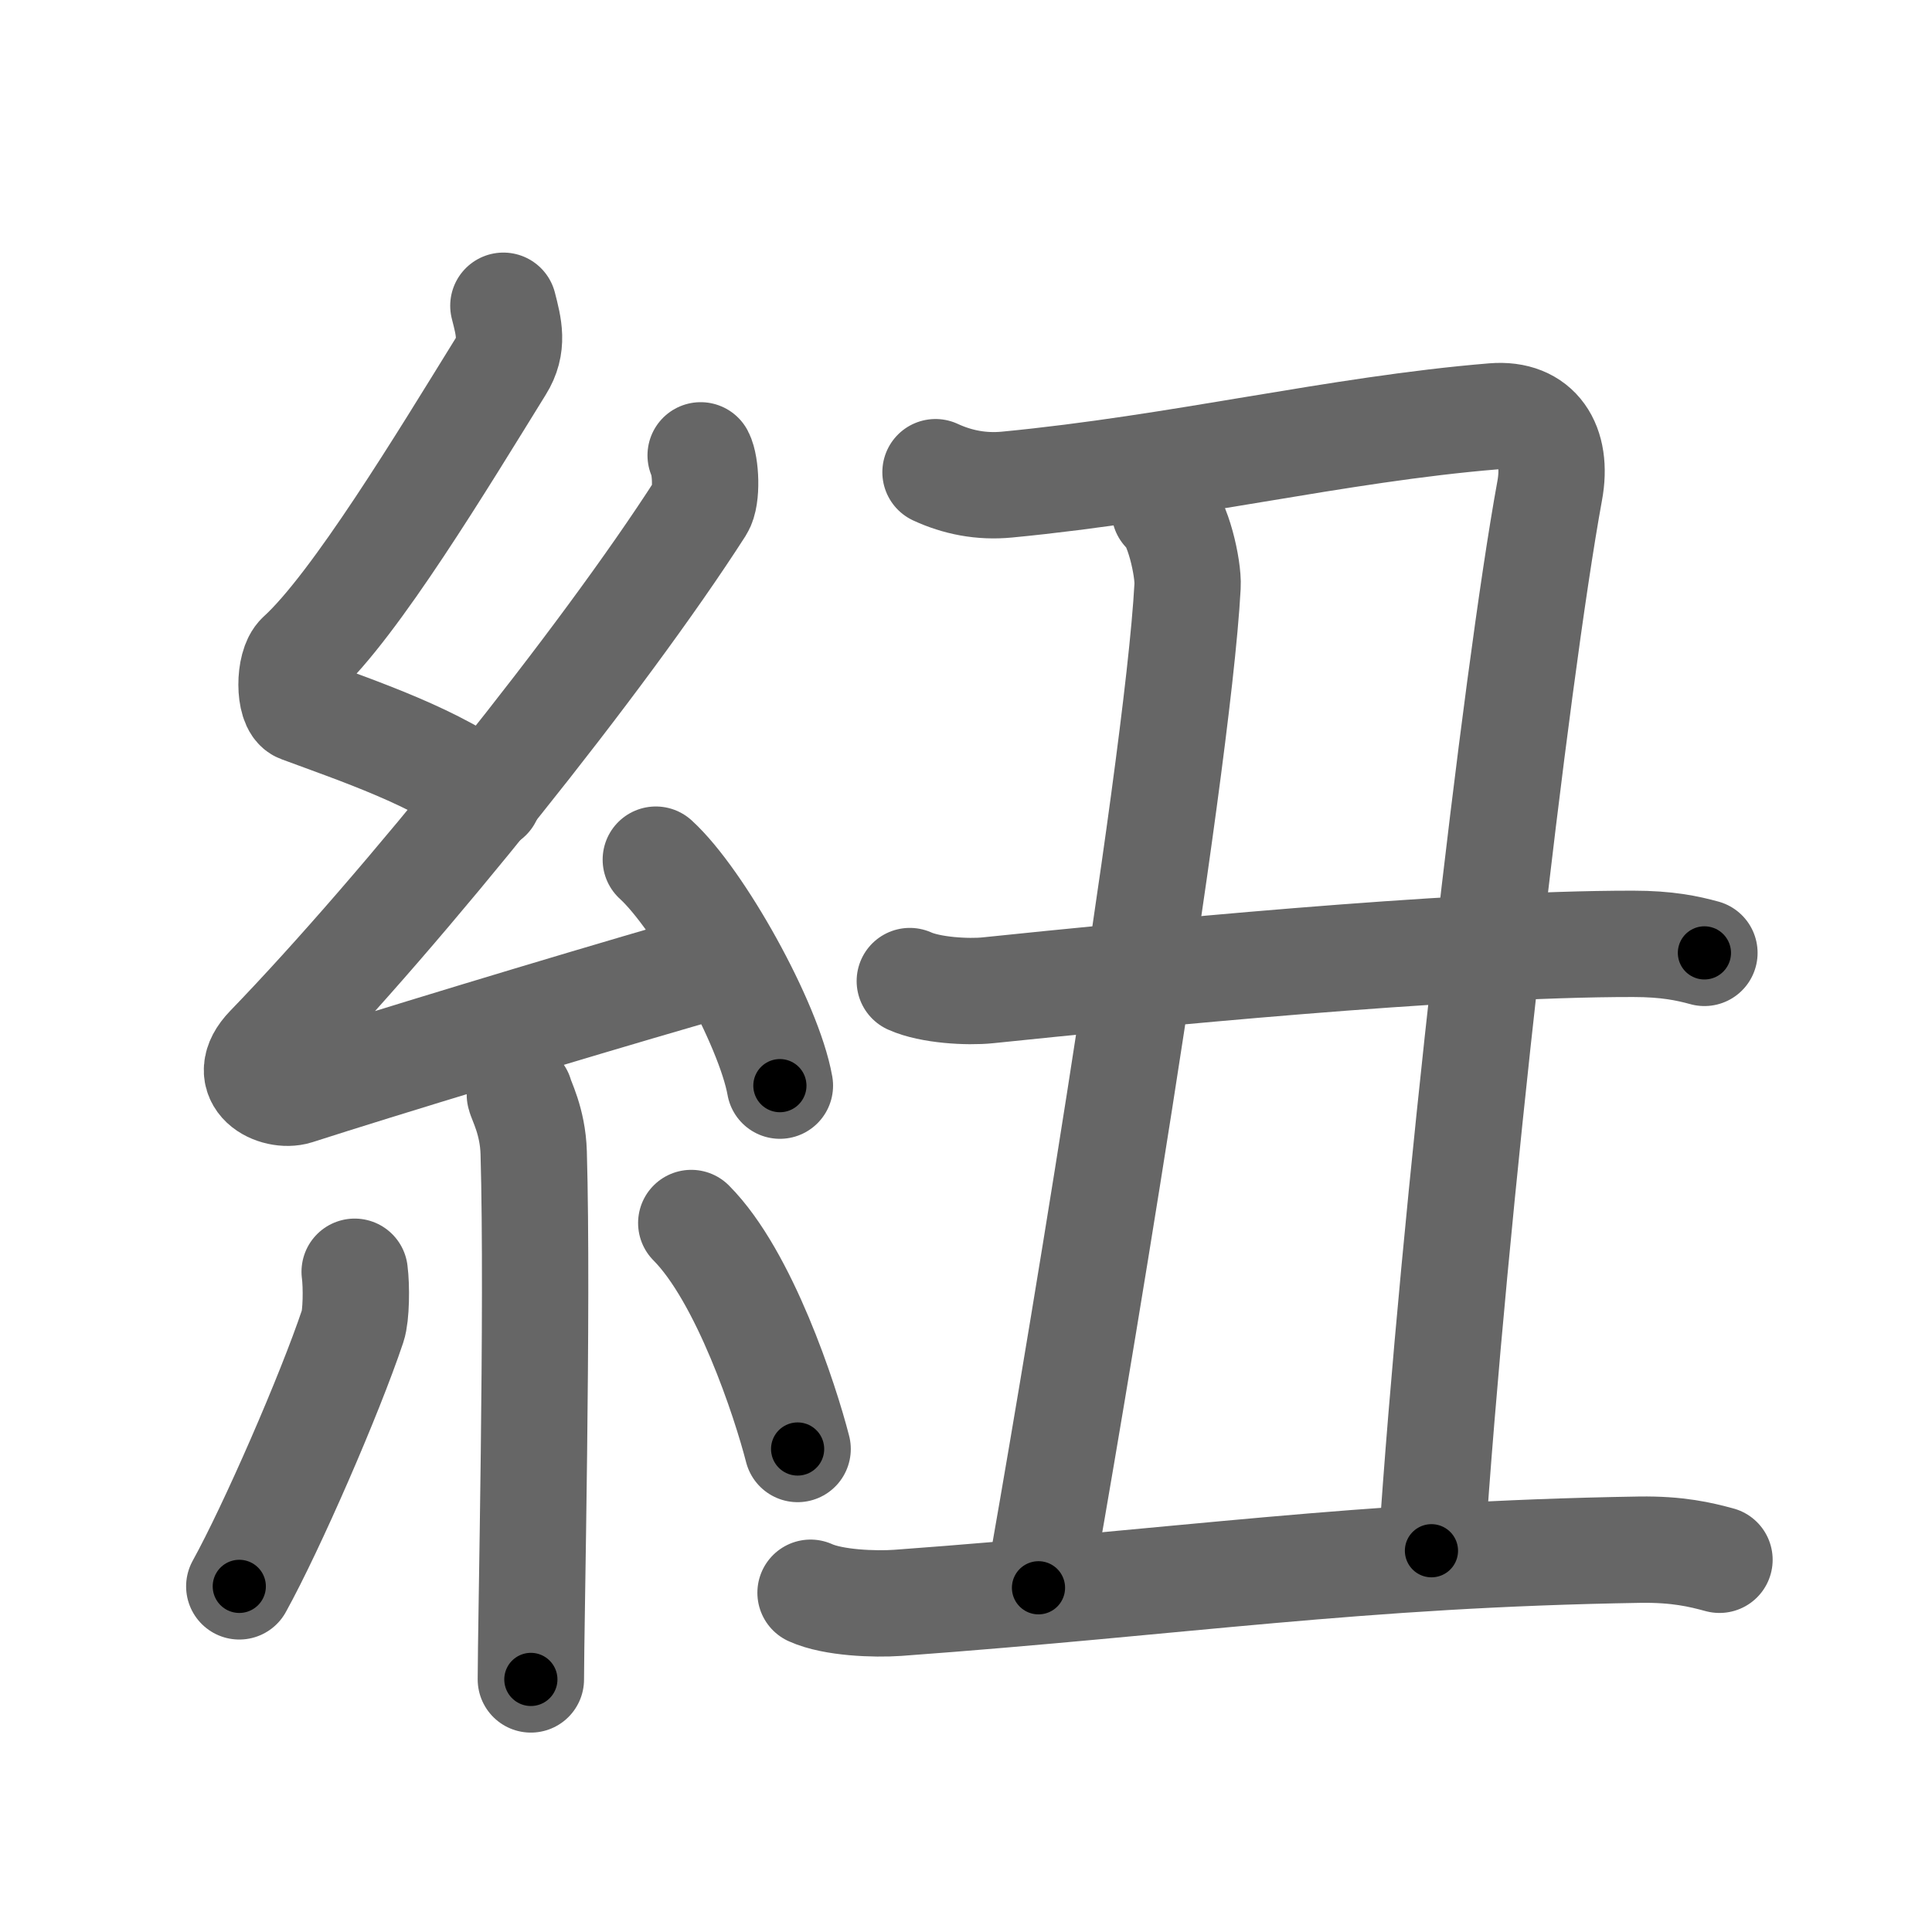 <svg xmlns="http://www.w3.org/2000/svg" viewBox="0 0 109 109" id="7d10"><g fill="none" stroke="#666" stroke-width="6" stroke-linecap="round" stroke-linejoin="round"><g><g><path d="M28.4,17.25c0.31,1.21,0.59,2.24-0.16,3.44c-3.26,5.27-8.21,13.46-11.32,16.29c-0.64,0.58-0.62,2.81,0,3.04c3.26,1.21,7.84,2.74,10.64,4.97" /><path d="M39.53,25.69c0.29,0.55,0.38,2.35,0,2.94C34,37.25,22.75,51.25,15.15,59.11c-1.74,1.8,0.43,2.83,1.57,2.47c4.75-1.53,14.78-4.58,22.23-6.74" /><path d="M37,48.5c2.47,2.25,6.38,9.25,7,12.75" /><path d="M29.33,61.76c0.05,0.29,0.73,1.48,0.78,3.28c0.25,8.64-0.16,26.77-0.16,29.71" /><path d="M20.01,71.75c0.11,0.83,0.09,2.47-0.11,3.06c-1.3,3.88-4.56,11.36-6.4,14.69" /><path d="M39,69c3,3.01,5.3,10.02,6,12.75" /></g><g><path d="M52.78,26.64c1.23,0.57,2.58,0.84,4.03,0.7c9.79-0.94,18.6-3.12,27.44-3.85c2.51-0.21,3.66,1.61,3.18,4.2C85.5,38.25,82,68.75,80.76,87.49" /><path d="M65.71,28.82c0.72,0.5,1.35,3.22,1.29,4.25c-0.58,10.75-6.83,47.76-8.41,56.51" /><g><path d="M51.33,55.35c1.15,0.52,3.26,0.64,4.41,0.52c8.51-0.88,26.01-2.63,36.4-2.62c1.92,0,3.07,0.25,4.02,0.51" /></g><path d="M45.73,89.86c1.28,0.58,3.63,0.66,4.92,0.57c16.1-1.18,25.88-2.74,41.87-3c2.14-0.03,3.42,0.28,4.49,0.57" /></g></g></g><g fill="none" stroke="#000" stroke-width="3" stroke-linecap="round" stroke-linejoin="round"><path d="M28.4,17.25c0.31,1.21,0.59,2.24-0.16,3.44c-3.26,5.27-8.21,13.46-11.32,16.29c-0.64,0.58-0.62,2.81,0,3.04c3.26,1.21,7.84,2.74,10.64,4.97" stroke-dasharray="38.527" stroke-dashoffset="38.527"><animate attributeName="stroke-dashoffset" values="38.527;38.527;0" dur="0.385s" fill="freeze" begin="0s;7d10.click" /></path><path d="M39.53,25.69c0.29,0.55,0.38,2.35,0,2.94C34,37.25,22.75,51.25,15.15,59.11c-1.74,1.8,0.43,2.83,1.57,2.47c4.75-1.53,14.78-4.58,22.23-6.74" stroke-dasharray="69.649" stroke-dashoffset="69.649"><animate attributeName="stroke-dashoffset" values="69.649" fill="freeze" begin="7d10.click" /><animate attributeName="stroke-dashoffset" values="69.649;69.649;0" keyTimes="0;0.424;1" dur="0.909s" fill="freeze" begin="0s;7d10.click" /></path><path d="M37,48.5c2.47,2.25,6.38,9.25,7,12.75" stroke-dasharray="14.694" stroke-dashoffset="14.694"><animate attributeName="stroke-dashoffset" values="14.694" fill="freeze" begin="7d10.click" /><animate attributeName="stroke-dashoffset" values="14.694;14.694;0" keyTimes="0;0.756;1" dur="1.203s" fill="freeze" begin="0s;7d10.click" /></path><path d="M29.33,61.76c0.05,0.29,0.73,1.48,0.78,3.28c0.25,8.64-0.16,26.77-0.16,29.71" stroke-dasharray="33.105" stroke-dashoffset="33.105"><animate attributeName="stroke-dashoffset" values="33.105" fill="freeze" begin="7d10.click" /><animate attributeName="stroke-dashoffset" values="33.105;33.105;0" keyTimes="0;0.784;1" dur="1.534s" fill="freeze" begin="0s;7d10.click" /></path><path d="M20.01,71.75c0.11,0.83,0.09,2.47-0.11,3.06c-1.3,3.88-4.56,11.36-6.4,14.69" stroke-dasharray="19.115" stroke-dashoffset="19.115"><animate attributeName="stroke-dashoffset" values="19.115" fill="freeze" begin="7d10.click" /><animate attributeName="stroke-dashoffset" values="19.115;19.115;0" keyTimes="0;0.889;1" dur="1.725s" fill="freeze" begin="0s;7d10.click" /></path><path d="M39,69c3,3.01,5.3,10.02,6,12.75" stroke-dasharray="14.216" stroke-dashoffset="14.216"><animate attributeName="stroke-dashoffset" values="14.216" fill="freeze" begin="7d10.click" /><animate attributeName="stroke-dashoffset" values="14.216;14.216;0" keyTimes="0;0.859;1" dur="2.009s" fill="freeze" begin="0s;7d10.click" /></path><path d="M52.78,26.64c1.23,0.57,2.58,0.84,4.03,0.7c9.79-0.94,18.6-3.12,27.44-3.85c2.51-0.21,3.66,1.61,3.18,4.2C85.5,38.25,82,68.75,80.76,87.49" stroke-dasharray="98.365" stroke-dashoffset="98.365"><animate attributeName="stroke-dashoffset" values="98.365" fill="freeze" begin="7d10.click" /><animate attributeName="stroke-dashoffset" values="98.365;98.365;0" keyTimes="0;0.731;1" dur="2.749s" fill="freeze" begin="0s;7d10.click" /></path><path d="M65.71,28.82c0.72,0.5,1.35,3.22,1.29,4.25c-0.58,10.75-6.83,47.76-8.41,56.51" stroke-dasharray="61.68" stroke-dashoffset="61.68"><animate attributeName="stroke-dashoffset" values="61.68" fill="freeze" begin="7d10.click" /><animate attributeName="stroke-dashoffset" values="61.68;61.68;0" keyTimes="0;0.856;1" dur="3.213s" fill="freeze" begin="0s;7d10.click" /></path><path d="M51.33,55.35c1.15,0.52,3.26,0.64,4.41,0.52c8.51-0.88,26.01-2.63,36.4-2.62c1.92,0,3.07,0.25,4.02,0.51" stroke-dasharray="45.053" stroke-dashoffset="45.053"><animate attributeName="stroke-dashoffset" values="45.053" fill="freeze" begin="7d10.click" /><animate attributeName="stroke-dashoffset" values="45.053;45.053;0" keyTimes="0;0.877;1" dur="3.664s" fill="freeze" begin="0s;7d10.click" /></path><path d="M45.73,89.86c1.28,0.58,3.63,0.66,4.92,0.57c16.1-1.18,25.88-2.74,41.87-3c2.14-0.03,3.42,0.28,4.49,0.57" stroke-dasharray="51.524" stroke-dashoffset="51.524"><animate attributeName="stroke-dashoffset" values="51.524" fill="freeze" begin="7d10.click" /><animate attributeName="stroke-dashoffset" values="51.524;51.524;0" keyTimes="0;0.877;1" dur="4.179s" fill="freeze" begin="0s;7d10.click" /></path></g></svg>